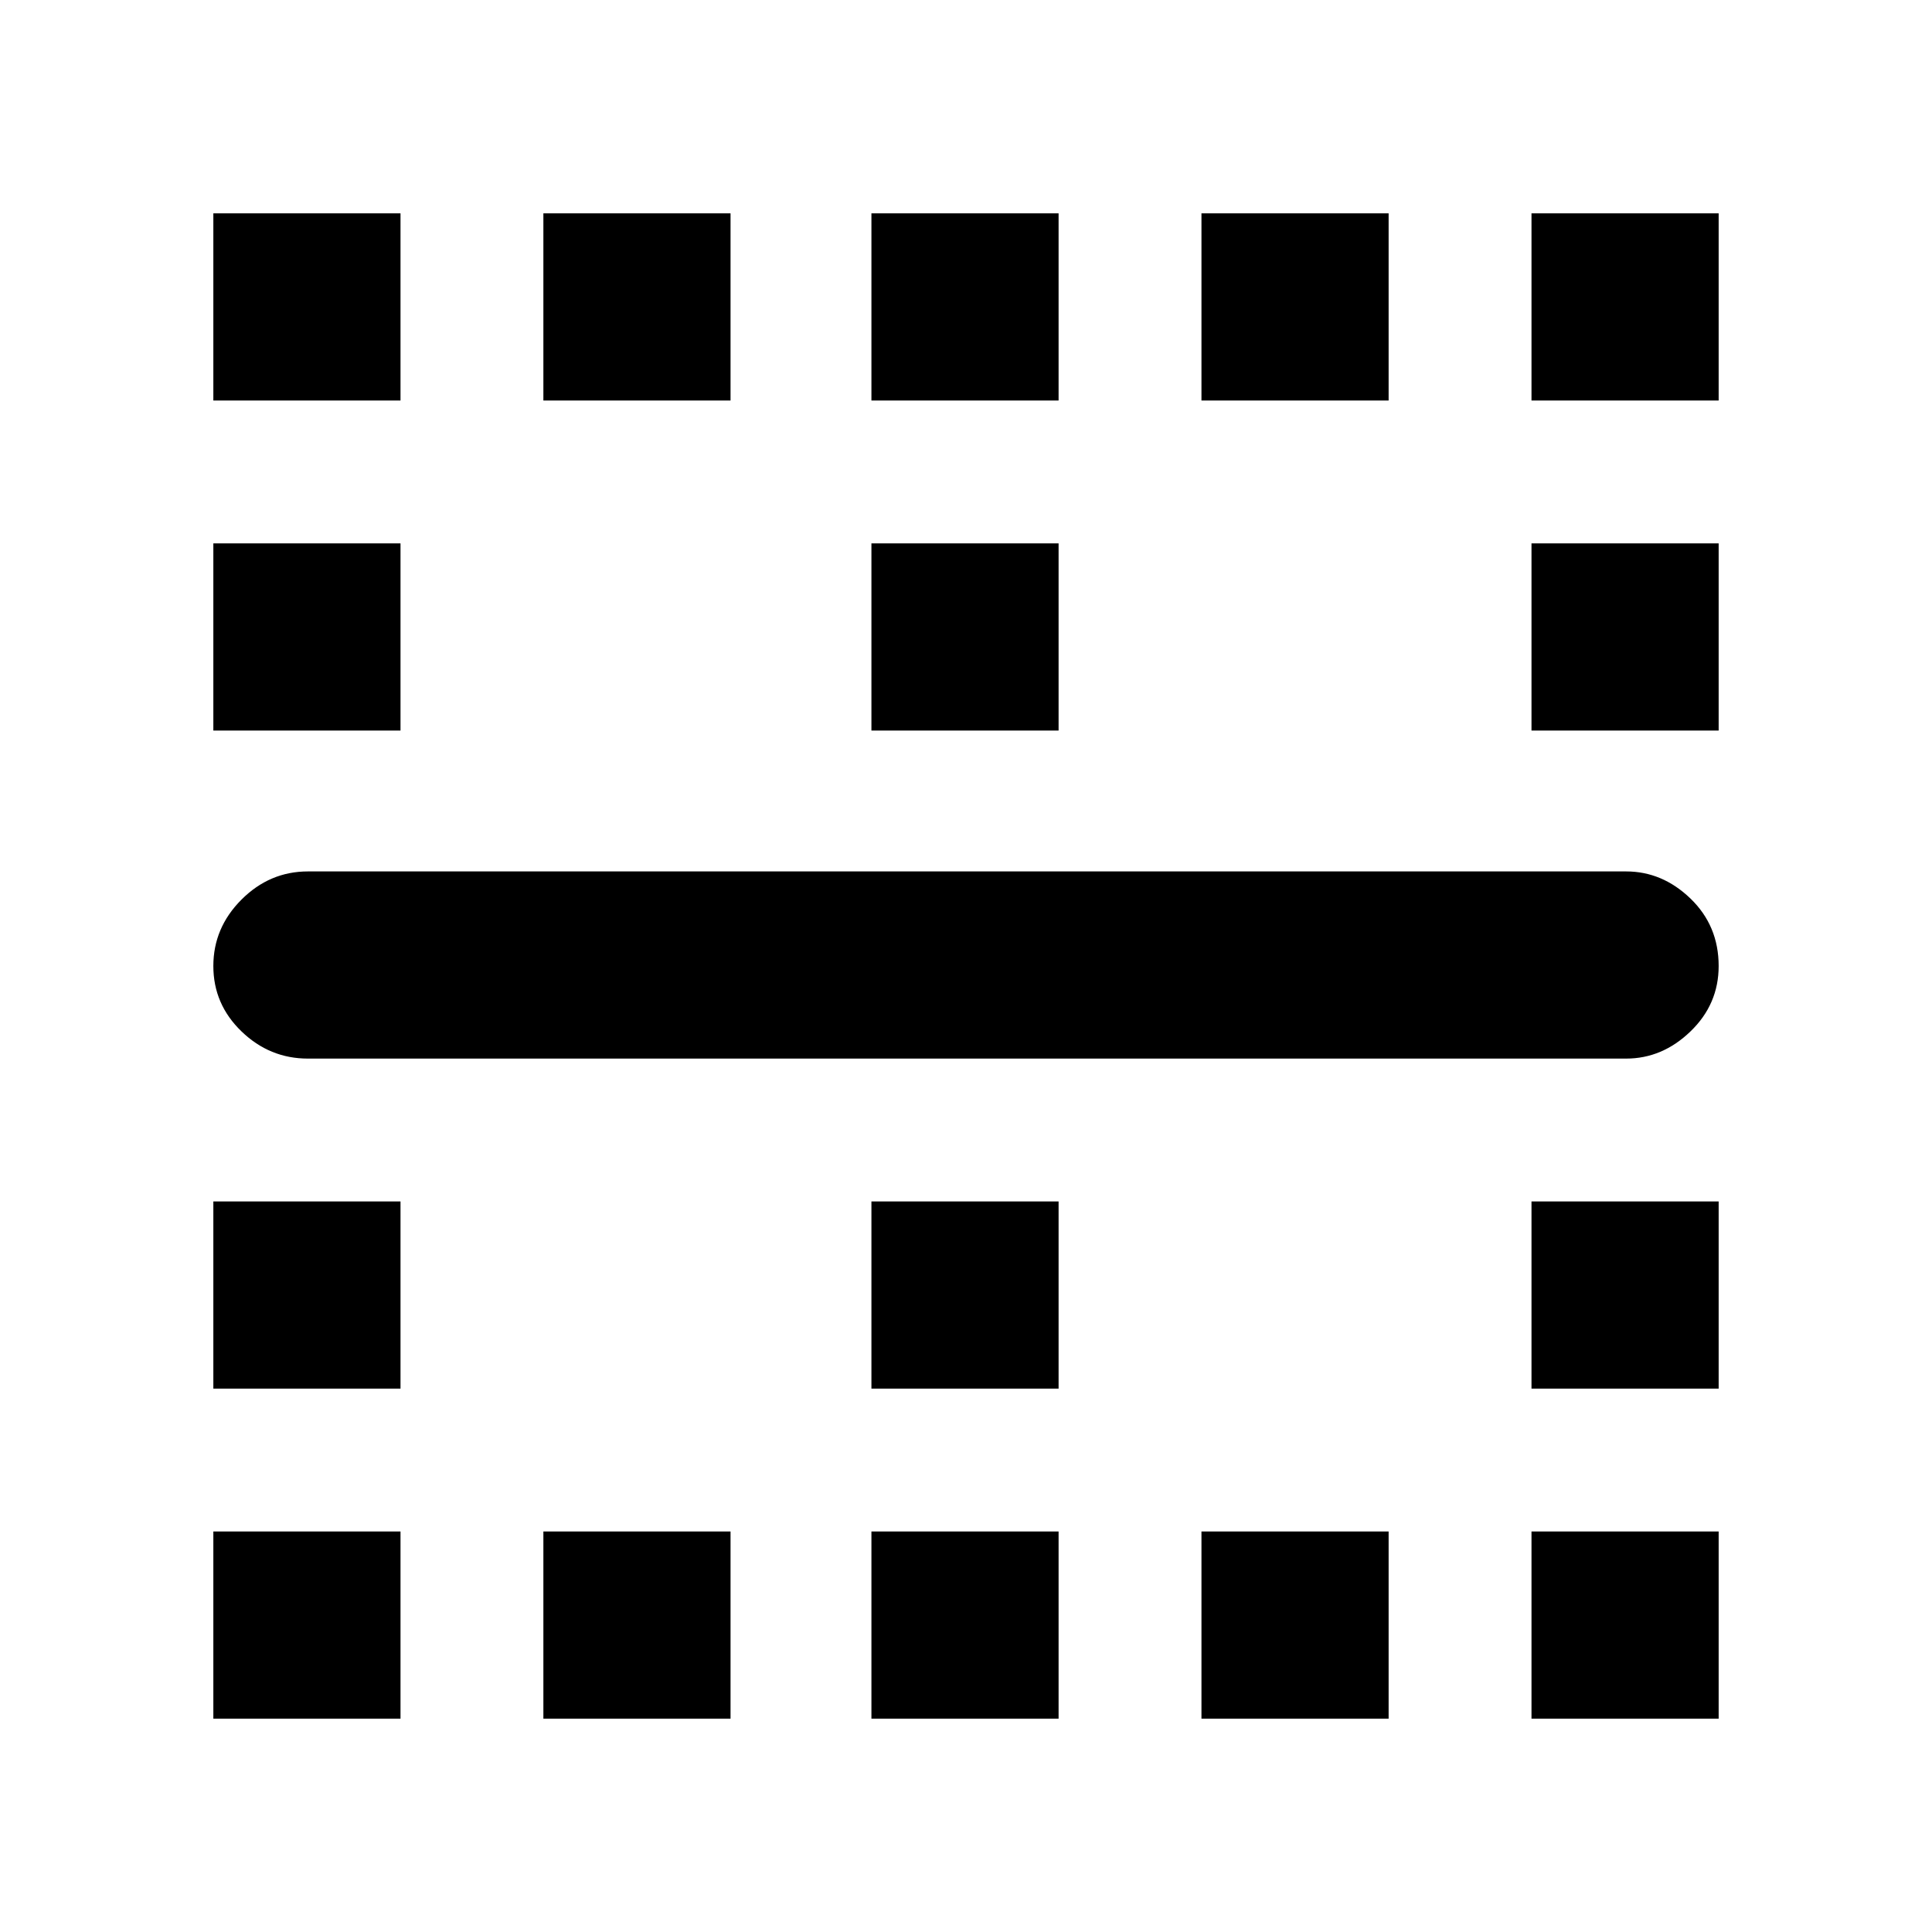 <svg xmlns="http://www.w3.org/2000/svg" height="40" width="40"><path d="M4.417 8.292V4.417H8.292V8.292ZM11.25 8.292V4.417H15.125V8.292ZM18.042 8.292V4.417H21.917V8.292ZM24.875 8.292V4.417H28.75V8.292ZM31.708 8.292V4.417H35.583V8.292ZM4.417 15.125V11.25H8.292V15.125ZM18.042 15.125V11.25H21.917V15.125ZM31.708 15.125V11.25H35.583V15.125ZM33.667 21.917H6.375Q5.583 21.917 5 21.354Q4.417 20.792 4.417 20Q4.417 19.208 5 18.625Q5.583 18.042 6.375 18.042H33.667Q34.417 18.042 35 18.604Q35.583 19.167 35.583 20Q35.583 20.792 35 21.354Q34.417 21.917 33.667 21.917ZM4.417 28.75V24.875H8.292V28.75ZM18.042 28.75V24.875H21.917V28.75ZM31.708 28.75V24.875H35.583V28.75ZM4.417 35.583V31.708H8.292V35.583ZM11.25 35.583V31.708H15.125V35.583ZM18.042 35.583V31.708H21.917V35.583ZM24.875 35.583V31.708H28.75V35.583ZM31.708 35.583V31.708H35.583V35.583Z"/></svg>